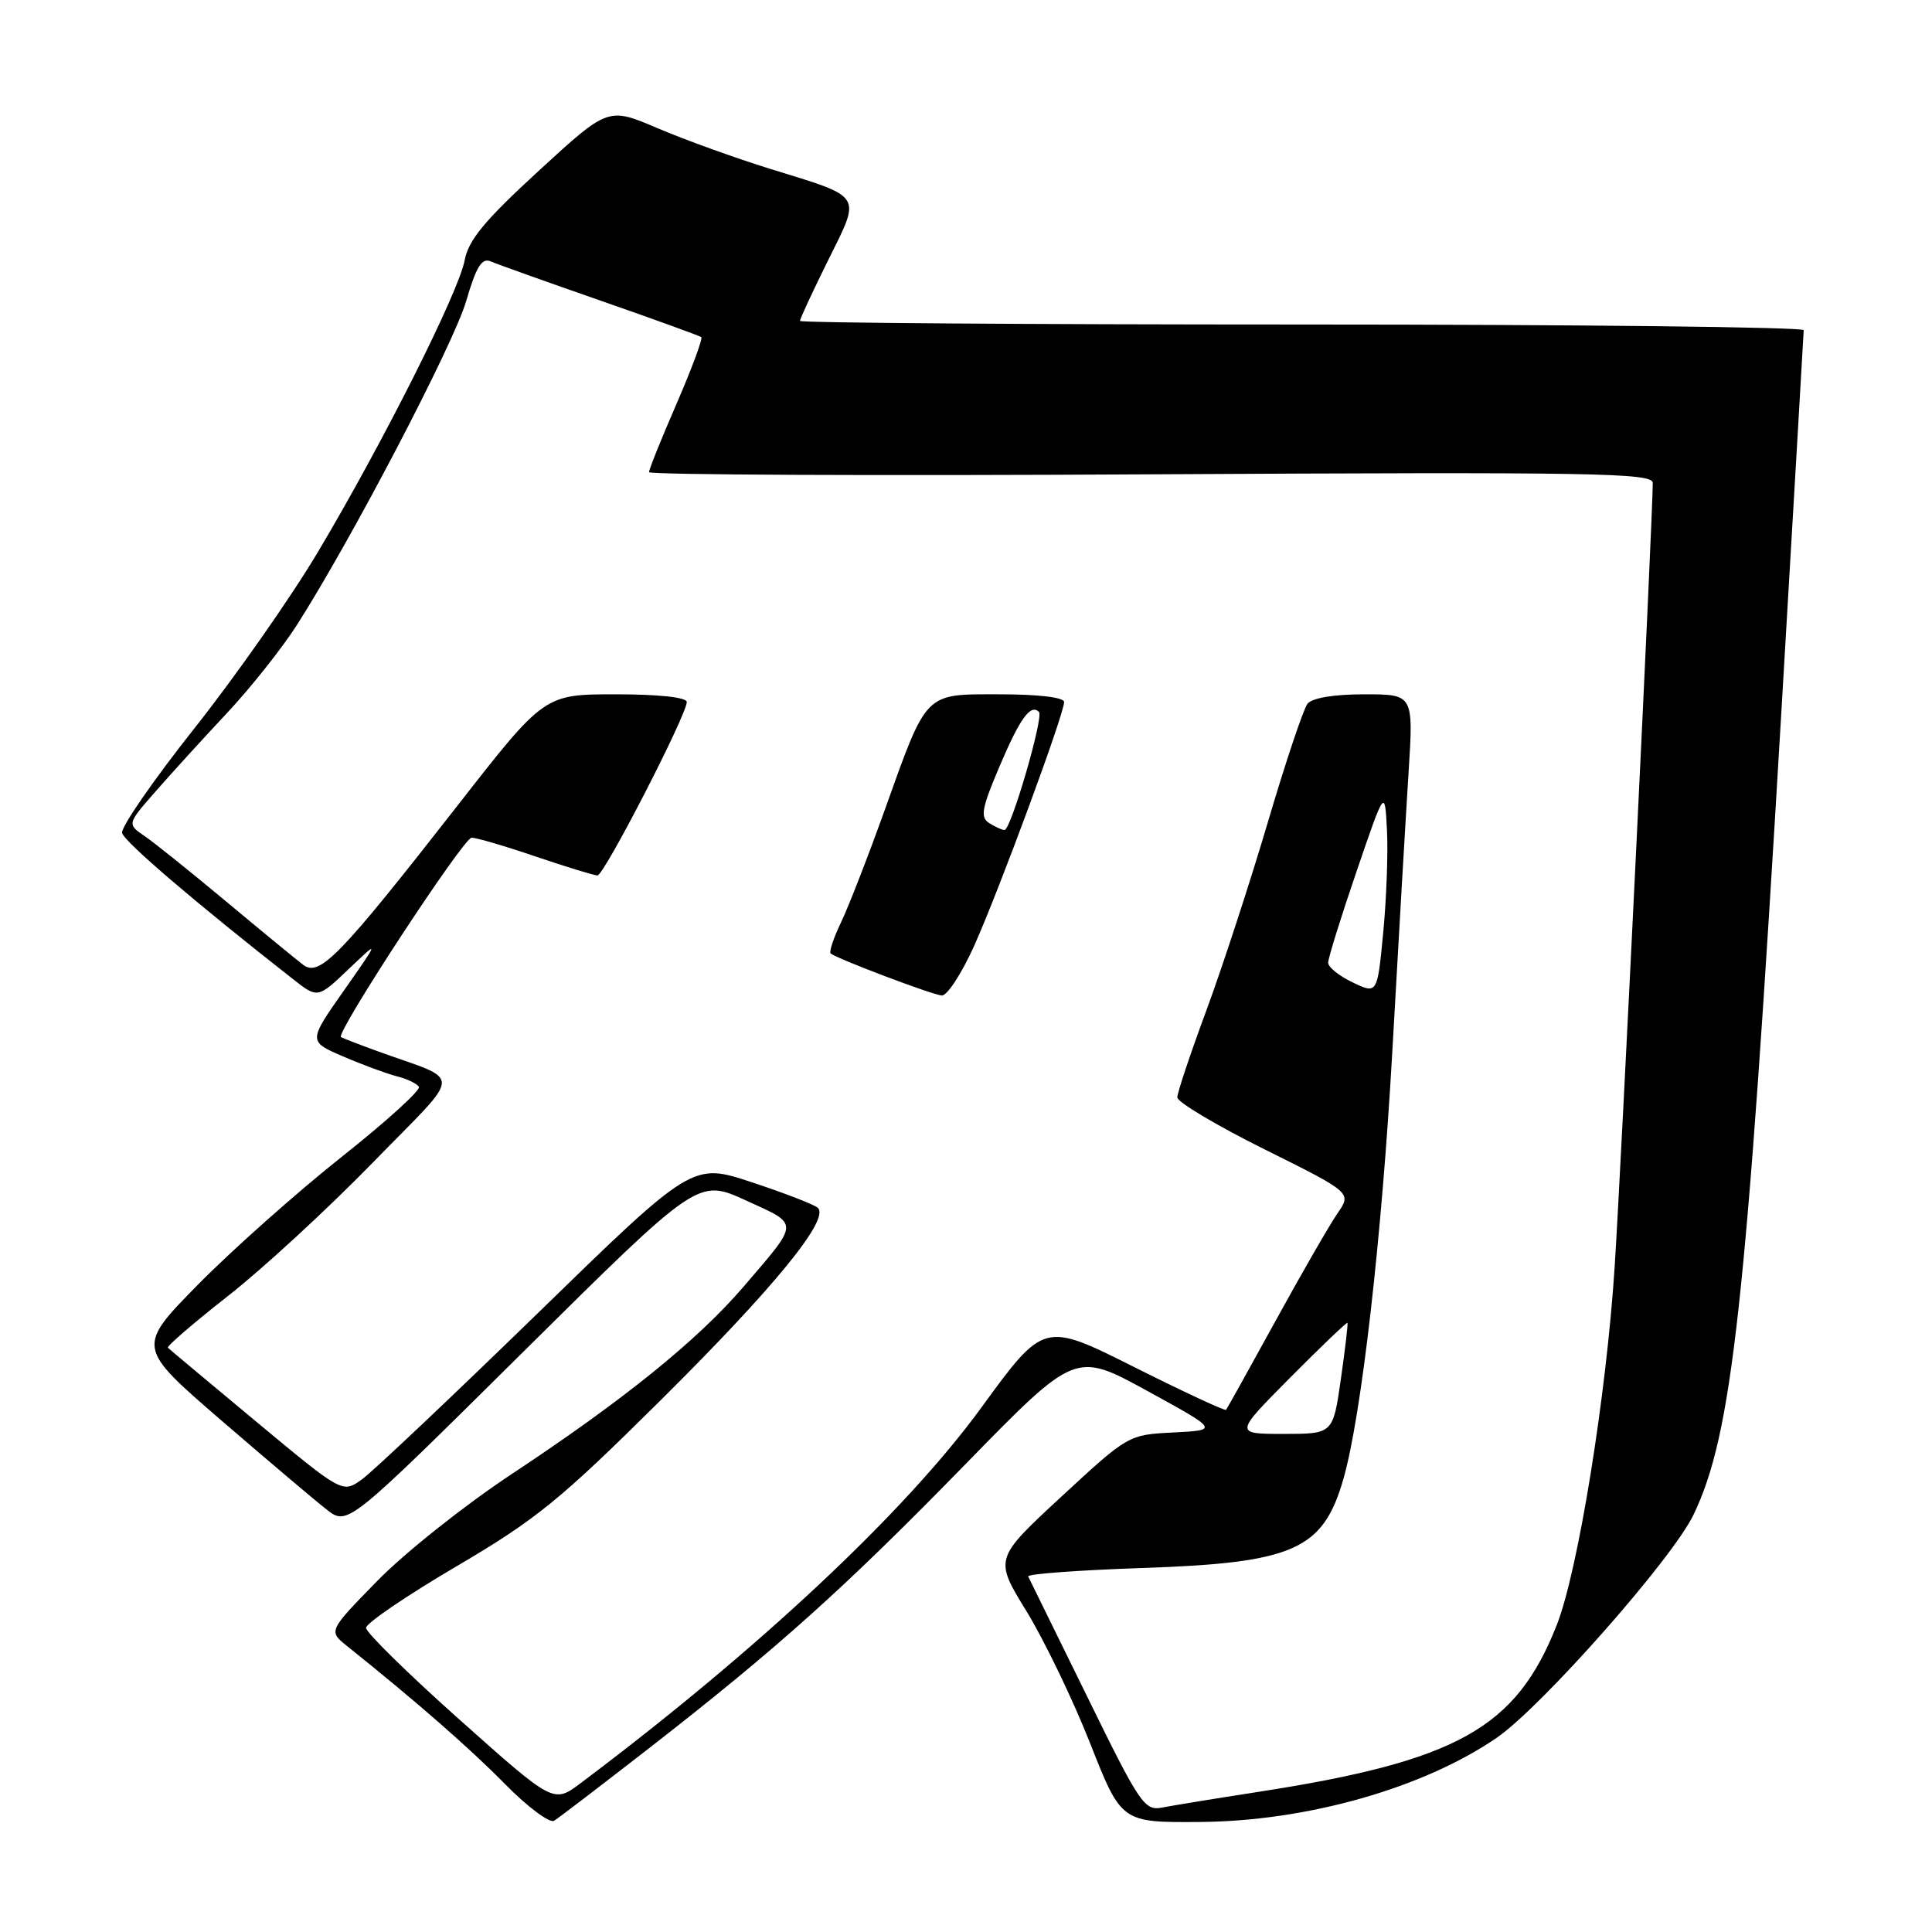 <?xml version="1.0" encoding="UTF-8" standalone="no"?>
<!DOCTYPE svg PUBLIC "-//W3C//DTD SVG 1.1//EN" "http://www.w3.org/Graphics/SVG/1.1/DTD/svg11.dtd" >
<svg xmlns="http://www.w3.org/2000/svg" xmlns:xlink="http://www.w3.org/1999/xlink" version="1.1" viewBox="0 0 256 256">
 <g >
 <path fill="currentColor"
d=" M 86.00 231.65 C 103.09 218.35 111.93 210.41 128.00 193.94 C 142.50 179.09 142.50 179.09 152.00 184.29 C 161.50 189.50 161.50 189.50 155.50 189.81 C 149.51 190.11 149.49 190.13 140.62 198.33 C 131.74 206.55 131.74 206.55 136.03 213.52 C 138.38 217.36 142.17 225.22 144.45 231.00 C 148.59 241.50 148.59 241.50 159.05 241.42 C 173.21 241.31 188.62 236.93 198.33 230.26 C 204.28 226.16 221.59 206.56 224.39 200.73 C 229.52 190.07 231.37 173.25 236.00 95.00 C 237.64 67.22 238.99 44.16 239.00 43.75 C 239.00 43.34 209.07 43.00 172.50 43.00 C 135.93 43.00 106.00 42.78 106.00 42.52 C 106.00 42.25 107.68 38.63 109.74 34.47 C 114.12 25.63 114.49 26.22 102.10 22.39 C 97.48 20.96 90.75 18.53 87.14 16.99 C 80.58 14.19 80.58 14.19 71.40 22.62 C 64.23 29.20 62.07 31.81 61.57 34.49 C 60.77 38.74 50.66 58.83 42.05 73.27 C 38.51 79.20 31.18 89.67 25.74 96.53 C 20.30 103.40 16.00 109.63 16.18 110.37 C 16.45 111.53 25.87 119.58 38.80 129.72 C 42.10 132.31 42.10 132.31 46.20 128.41 C 50.30 124.50 50.30 124.50 45.57 131.25 C 40.83 138.00 40.83 138.00 45.51 140.00 C 48.08 141.11 51.27 142.28 52.60 142.62 C 53.93 142.95 55.24 143.58 55.51 144.01 C 55.77 144.44 51.16 148.63 45.25 153.31 C 39.34 158.00 30.81 165.58 26.29 170.16 C 18.09 178.50 18.09 178.50 29.29 188.18 C 35.46 193.50 41.75 198.83 43.28 200.02 C 46.06 202.19 46.06 202.19 69.28 179.18 C 92.50 156.17 92.50 156.17 98.83 159.06 C 105.98 162.32 105.99 161.78 98.58 170.43 C 92.46 177.57 82.69 185.48 67.67 195.41 C 61.53 199.48 53.58 205.80 50.00 209.47 C 43.50 216.12 43.50 216.12 46.00 218.12 C 55.12 225.42 62.22 231.62 66.92 236.40 C 69.90 239.43 72.83 241.61 73.42 241.26 C 74.01 240.90 79.67 236.57 86.00 231.65 Z  M 144.03 224.75 C 139.92 216.36 136.41 209.23 136.24 208.89 C 136.07 208.56 142.84 208.06 151.29 207.77 C 171.42 207.10 175.31 205.38 178.01 195.96 C 180.39 187.66 183.08 164.17 184.48 139.49 C 185.31 124.65 186.29 107.89 186.65 102.25 C 187.29 92.00 187.29 92.00 180.77 92.00 C 176.75 92.00 173.86 92.48 173.25 93.25 C 172.71 93.94 170.33 101.03 167.98 109.00 C 165.62 116.97 161.96 128.18 159.85 133.89 C 157.73 139.61 156.00 144.79 156.00 145.41 C 156.00 146.03 161.20 149.13 167.55 152.29 C 179.11 158.04 179.11 158.04 177.23 160.77 C 176.19 162.27 172.50 168.68 169.03 175.00 C 165.56 181.32 162.60 186.64 162.46 186.81 C 162.32 186.98 156.84 184.43 150.26 181.13 C 138.32 175.14 138.32 175.14 130.02 186.53 C 119.96 200.34 100.49 218.59 76.92 236.29 C 73.35 238.97 73.35 238.97 60.92 227.89 C 54.09 221.80 48.50 216.31 48.50 215.70 C 48.50 215.09 53.89 211.42 60.48 207.55 C 71.09 201.31 74.19 198.78 87.58 185.50 C 102.61 170.58 110.00 161.53 108.36 160.04 C 107.89 159.61 103.96 158.09 99.63 156.66 C 91.75 154.05 91.75 154.05 71.13 174.13 C 59.78 185.17 49.35 195.03 47.94 196.04 C 45.37 197.87 45.37 197.87 33.98 188.40 C 27.71 183.18 22.43 178.77 22.25 178.58 C 22.06 178.39 25.64 175.31 30.20 171.73 C 34.77 168.16 43.37 160.23 49.33 154.12 C 61.54 141.58 61.46 143.45 50.00 139.28 C 47.52 138.38 45.36 137.54 45.18 137.42 C 44.45 136.90 61.42 111.00 62.49 111.00 C 63.13 111.00 66.96 112.12 71.00 113.50 C 75.04 114.87 78.72 116.00 79.17 116.00 C 80.04 116.00 91.00 94.72 91.00 93.02 C 91.00 92.40 87.29 92.00 81.57 92.00 C 72.13 92.00 72.13 92.00 60.62 106.75 C 45.04 126.70 42.34 129.49 40.18 127.85 C 39.26 127.15 34.67 123.38 30.00 119.48 C 25.32 115.58 20.45 111.66 19.17 110.79 C 16.83 109.19 16.83 109.19 20.63 104.85 C 22.72 102.46 26.98 97.79 30.09 94.47 C 33.20 91.15 37.36 85.91 39.33 82.83 C 46.54 71.56 60.08 45.66 61.77 39.90 C 63.09 35.36 63.85 34.13 65.00 34.63 C 65.83 34.99 72.35 37.32 79.50 39.81 C 86.65 42.30 92.69 44.49 92.92 44.67 C 93.15 44.85 91.68 48.80 89.67 53.45 C 87.65 58.09 86.00 62.19 86.00 62.56 C 86.00 62.92 115.92 63.06 152.50 62.85 C 211.28 62.53 219.00 62.66 219.00 63.99 C 218.99 68.63 214.84 154.07 213.95 167.87 C 212.85 184.96 209.10 208.17 206.28 215.32 C 200.88 229.02 193.09 233.36 166.50 237.47 C 161.00 238.32 155.38 239.24 154.00 239.51 C 151.65 239.97 151.04 239.07 144.03 224.75 Z  M 129.09 125.31 C 132.41 117.90 141.00 94.62 141.00 93.02 C 141.00 92.41 137.60 92.00 132.52 92.00 C 122.39 92.00 122.91 91.47 117.17 107.50 C 115.00 113.55 112.42 120.18 111.43 122.24 C 110.45 124.29 109.83 126.14 110.07 126.34 C 110.90 127.04 123.51 131.81 124.79 131.91 C 125.50 131.96 127.43 128.99 129.09 125.31 Z  M 170.97 182.53 C 175.05 178.42 178.46 175.16 178.55 175.28 C 178.63 175.40 178.24 178.76 177.67 182.75 C 176.63 190.00 176.63 190.00 170.09 190.00 C 163.55 190.00 163.55 190.00 170.97 182.53 Z  M 179.25 130.18 C 177.46 129.33 175.99 128.16 175.99 127.57 C 175.98 126.98 177.67 121.55 179.74 115.50 C 183.50 104.50 183.50 104.50 183.78 110.00 C 183.94 113.03 183.71 119.15 183.28 123.61 C 182.50 131.73 182.50 131.73 179.25 130.18 Z  M 131.07 109.06 C 129.86 108.30 130.08 107.10 132.44 101.56 C 135.15 95.17 136.56 93.23 137.67 94.33 C 138.32 94.99 133.95 110.01 133.10 109.98 C 132.77 109.98 131.86 109.56 131.07 109.06 Z "/>
</g>
</svg>